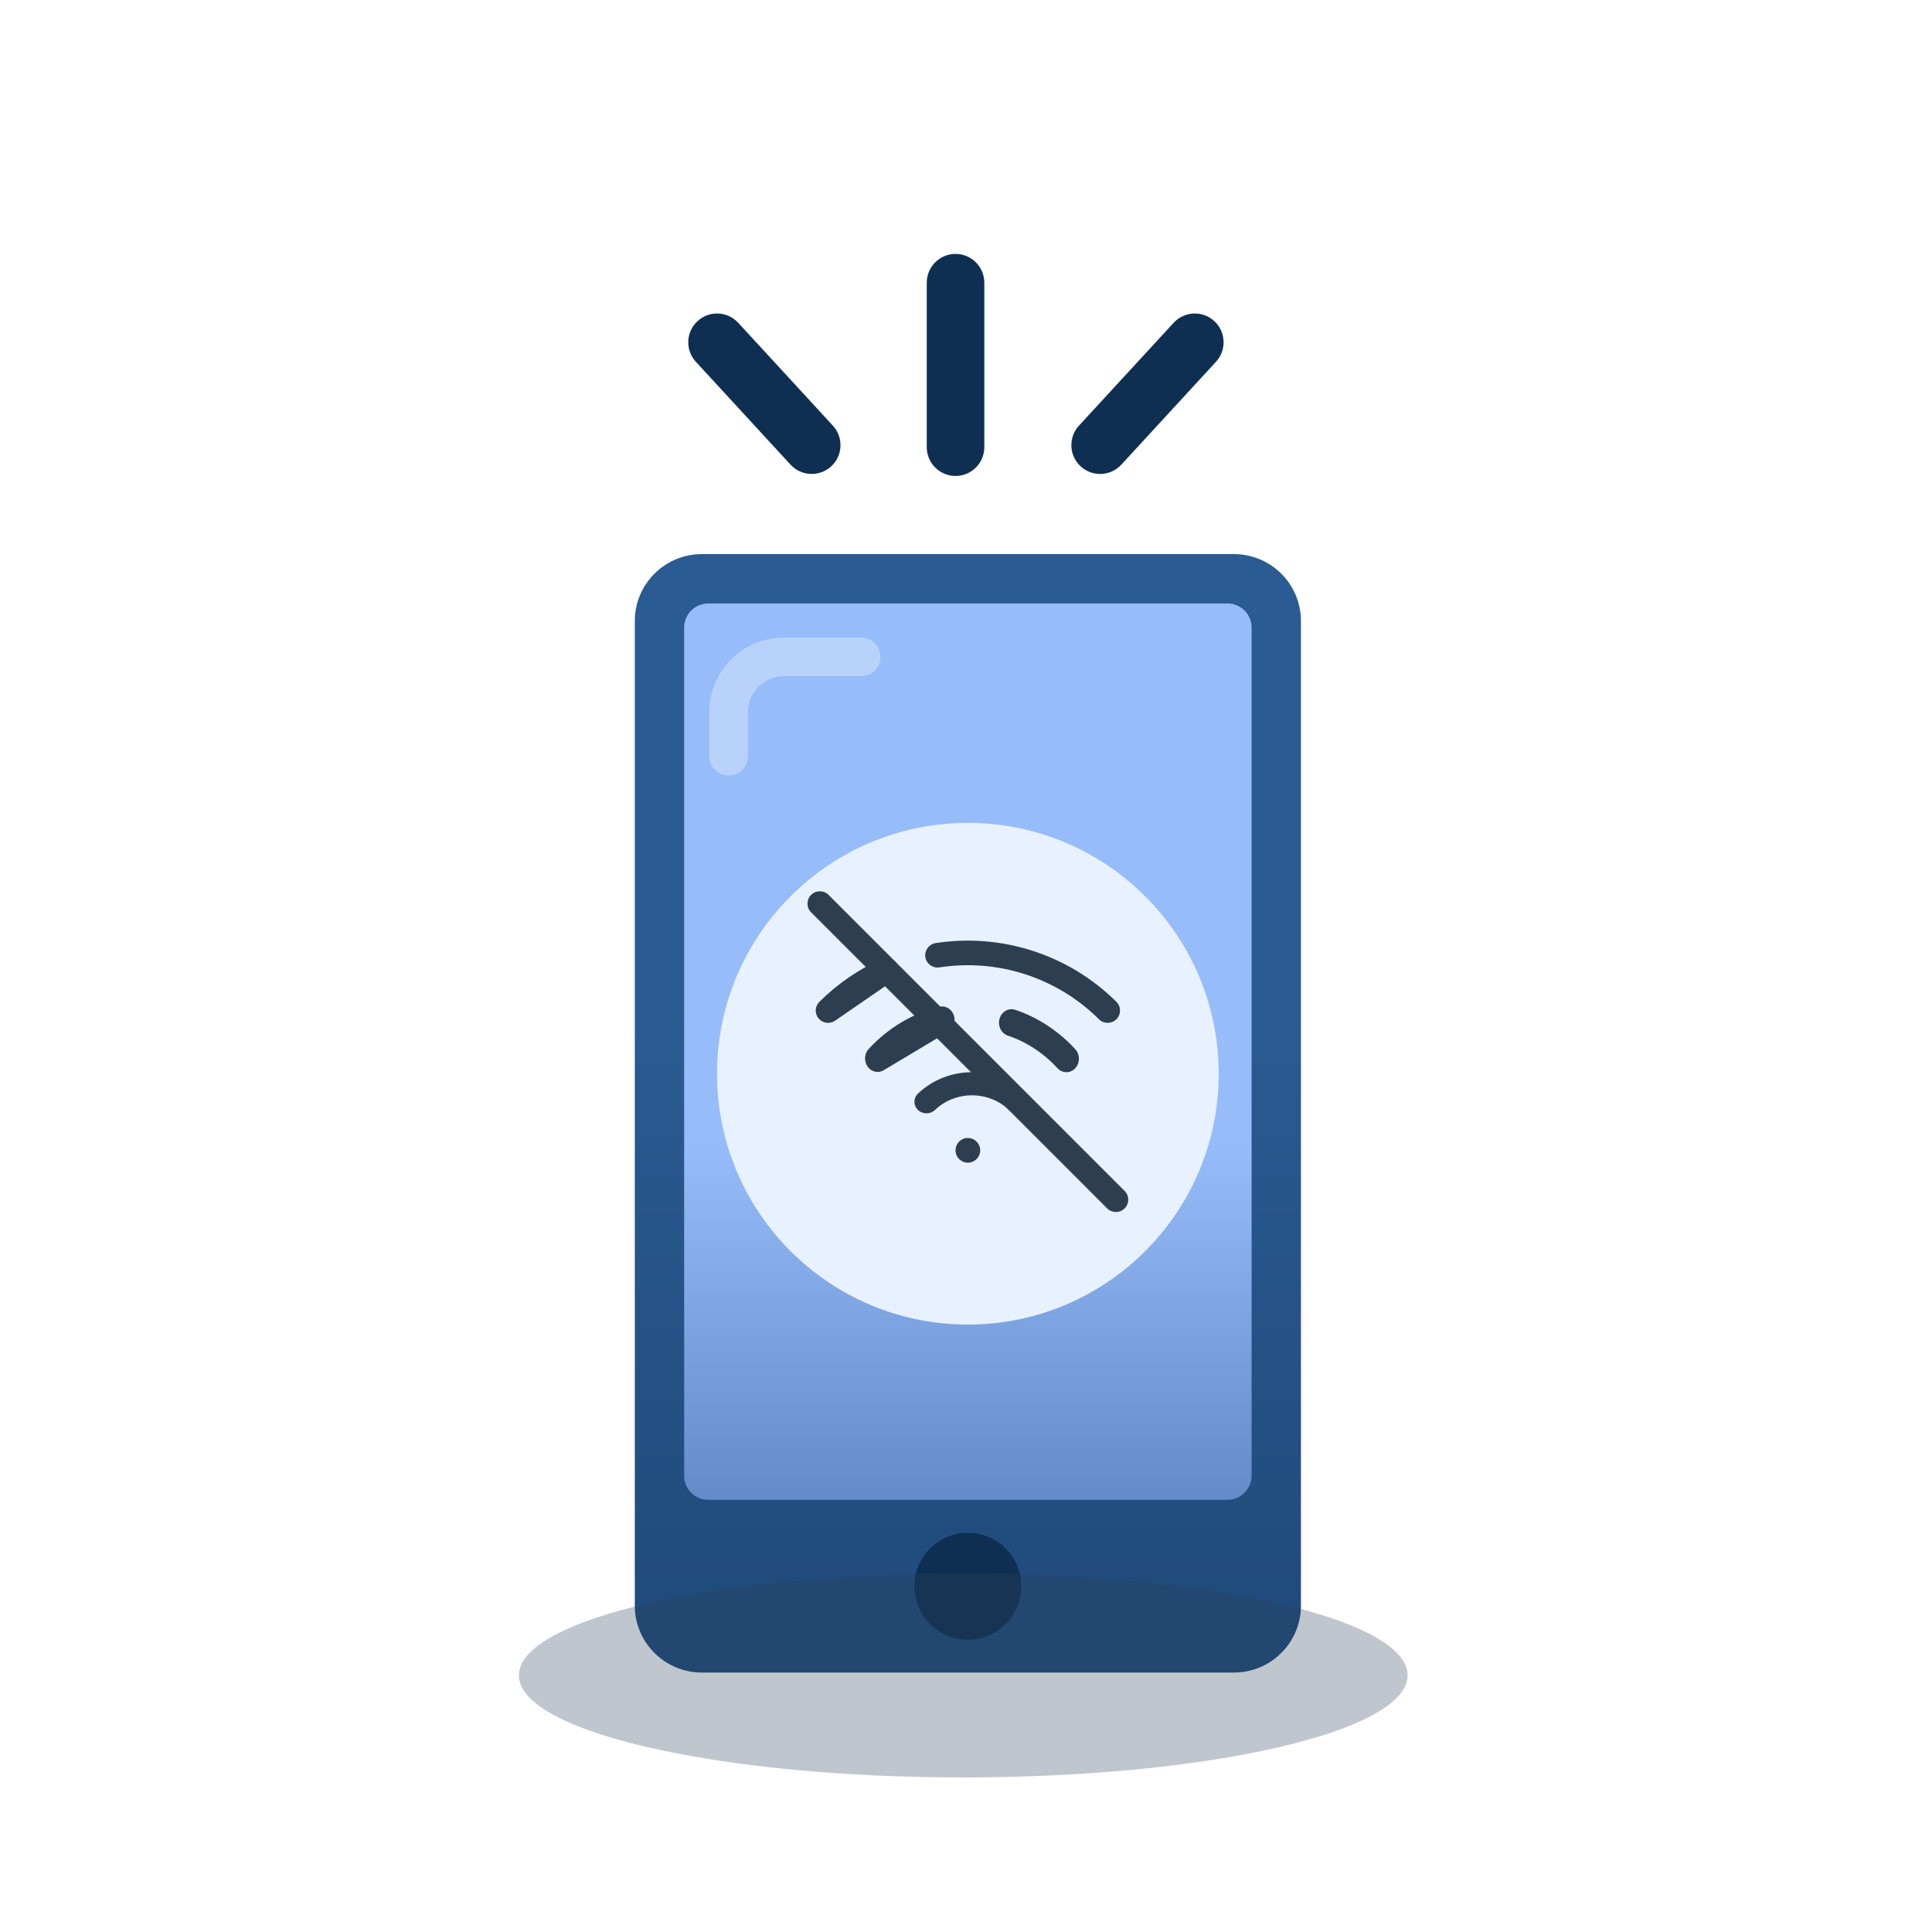 <svg width="350" height="350" viewBox="0 0 350 350" fill="none" xmlns="http://www.w3.org/2000/svg">
<path d="M115 112.502C115 105.807 120.442 100.38 127.155 100.38H223.524C230.236 100.38 235.678 105.807 235.678 112.502V290.877C235.678 297.572 230.236 303 223.524 303H127.155C120.442 303 115 297.572 115 290.877V112.502Z" fill="url(#paint0_linear)"/>
<path d="M123.94 113.684C123.94 111.273 125.906 109.319 128.333 109.319H222.346C224.773 109.319 226.74 111.273 226.74 113.684V267.348C226.74 269.759 224.773 271.713 222.346 271.713H128.333C125.906 271.713 123.94 269.759 123.94 267.348V113.684Z" fill="url(#paint1_linear)"/>
<path d="M185.023 287.357C185.023 292.705 180.688 297.041 175.339 297.041C169.991 297.041 165.655 292.705 165.655 287.357C165.655 282.008 169.991 277.672 175.339 277.672C180.688 277.672 185.023 282.008 185.023 287.357Z" fill="#0F2F52"/>
<g filter="url(#filter0_d)">
<path d="M220.779 190.516C220.779 215.612 200.435 235.957 175.339 235.957C150.243 235.957 129.898 215.612 129.898 190.516C129.898 165.42 150.243 145.075 175.339 145.075C200.435 145.075 220.779 165.42 220.779 190.516Z" fill="#E8F1FF"/>
</g>
<path fill-rule="evenodd" clip-rule="evenodd" d="M173.104 208.394C173.104 207.16 174.098 206.159 175.324 206.159H175.354C176.58 206.159 177.574 207.16 177.574 208.394C177.574 209.628 176.58 210.629 175.354 210.629H175.324C174.098 210.629 173.104 209.628 173.104 208.394Z" fill="#2C3E50"/>
<path fill-rule="evenodd" clip-rule="evenodd" d="M176.084 198.424C173.572 198.424 171.163 199.378 169.387 201.077C168.533 201.894 167.149 201.894 166.295 201.077C165.442 200.26 165.442 198.936 166.296 198.119C168.892 195.636 172.413 194.241 176.084 194.241C179.755 194.241 183.276 195.636 185.873 198.119C186.727 198.936 186.727 200.26 185.873 201.077C185.02 201.894 183.635 201.894 182.782 201.077C181.005 199.378 178.596 198.424 176.084 198.424Z" fill="#2C3E50"/>
<path fill-rule="evenodd" clip-rule="evenodd" d="M172.781 183.894C173.185 185.032 172.75 186.317 171.762 186.907L160.081 193.885C159.093 194.476 157.853 194.191 157.173 193.219C156.493 192.246 156.58 190.882 157.378 190.019C160.885 186.225 165.316 183.578 170.158 182.383C171.259 182.112 172.378 182.756 172.781 183.894ZM181.084 184.544C181.457 183.255 182.729 182.536 183.924 182.938C188.034 184.323 191.767 186.773 194.796 190.074C195.677 191.034 195.67 192.583 194.78 193.533C193.89 194.483 192.454 194.475 191.573 193.515C189.066 190.782 185.975 188.754 182.572 187.607C181.377 187.205 180.711 185.833 181.084 184.544Z" fill="#2C3E50"/>
<path fill-rule="evenodd" clip-rule="evenodd" d="M185.765 176.51C180.745 174.878 175.409 174.447 170.191 175.252C168.969 175.441 167.825 174.608 167.636 173.392C167.446 172.177 168.283 171.039 169.505 170.85C175.419 169.938 181.466 170.426 187.155 172.276C192.844 174.126 198.015 177.285 202.246 181.496C203.12 182.366 203.12 183.777 202.246 184.646C201.372 185.516 199.954 185.516 199.08 184.646C195.347 180.93 190.785 178.142 185.765 176.51ZM162.54 174.685C163.111 175.688 162.819 176.958 161.867 177.614L151.29 184.905C150.338 185.561 149.041 185.387 148.298 184.502C147.555 183.618 147.613 182.316 148.431 181.501C151.676 178.265 155.484 175.64 159.669 173.754C160.724 173.279 161.969 173.683 162.54 174.685Z" fill="#2C3E50"/>
<path fill-rule="evenodd" clip-rule="evenodd" d="M146.942 162.118C147.814 161.246 149.229 161.246 150.102 162.118L203.737 215.753C204.61 216.626 204.61 218.041 203.737 218.914C202.864 219.786 201.449 219.786 200.576 218.914L146.942 165.279C146.069 164.406 146.069 162.991 146.942 162.118Z" fill="#2C3E50"/>
<path fill-rule="evenodd" clip-rule="evenodd" d="M173.104 46C175.984 46 178.319 48.335 178.319 51.215L178.319 81.012C178.319 83.891 175.984 86.226 173.104 86.226C170.225 86.226 167.89 83.891 167.89 81.012L167.89 51.215C167.89 48.335 170.225 46 173.104 46Z" fill="#0F2F52"/>
<path fill-rule="evenodd" clip-rule="evenodd" d="M219.982 58.171C222.102 60.121 222.239 63.42 220.289 65.539L203.139 84.177C201.189 86.296 197.89 86.434 195.771 84.484C193.652 82.534 193.514 79.235 195.464 77.115L212.614 58.478C214.564 56.358 217.863 56.221 219.982 58.171Z" fill="#0F2F52"/>
<path fill-rule="evenodd" clip-rule="evenodd" d="M150.58 84.484C152.699 82.534 152.836 79.235 150.886 77.116L133.736 58.478C131.786 56.359 128.487 56.222 126.368 58.172C124.249 60.122 124.112 63.42 126.062 65.54L143.212 84.177C145.162 86.297 148.461 86.434 150.58 84.484Z" fill="#0F2F52"/>
<path d="M132 137V129C132 123.477 136.477 119 142 119H156" stroke="#B9D2FB" stroke-width="7" stroke-linecap="round"/>
<path d="M255 303.5C255 313.717 218.959 322 174.5 322C130.041 322 94 313.717 94 303.5C94 293.283 130.041 285 174.5 285C218.959 285 255 293.283 255 303.5Z" fill="#28415C" fill-opacity="0.3"/>
<defs>
<filter id="filter0_d" x="126.898" y="145.075" width="96.881" height="97.881" filterUnits="userSpaceOnUse" color-interpolation-filters="sRGB">
<feFlood flood-opacity="0" result="BackgroundImageFix"/>
<feColorMatrix in="SourceAlpha" type="matrix" values="0 0 0 0 0 0 0 0 0 0 0 0 0 0 0 0 0 0 127 0" result="hardAlpha"/>
<feOffset dy="4"/>
<feGaussianBlur stdDeviation="1.5"/>
<feComposite in2="hardAlpha" operator="out"/>
<feColorMatrix type="matrix" values="0 0 0 0 0 0 0 0 0 0 0 0 0 0 0 0 0 0 0.1 0"/>
<feBlend mode="normal" in2="BackgroundImageFix" result="effect1_dropShadow"/>
<feBlend mode="normal" in="SourceGraphic" in2="effect1_dropShadow" result="shape"/>
</filter>
<linearGradient id="paint0_linear" x1="175.339" y1="182.139" x2="175.339" y2="312.776" gradientUnits="userSpaceOnUse">
<stop stop-color="#2A5B92"/>
<stop offset="1" stop-color="#1E4877"/>
</linearGradient>
<linearGradient id="paint1_linear" x1="175.34" y1="109.319" x2="175.34" y2="287.953" gradientUnits="userSpaceOnUse">
<stop offset="0.546" stop-color="#96BDF9"/>
<stop offset="1" stop-color="#577FBD"/>
</linearGradient>
</defs>
</svg>
